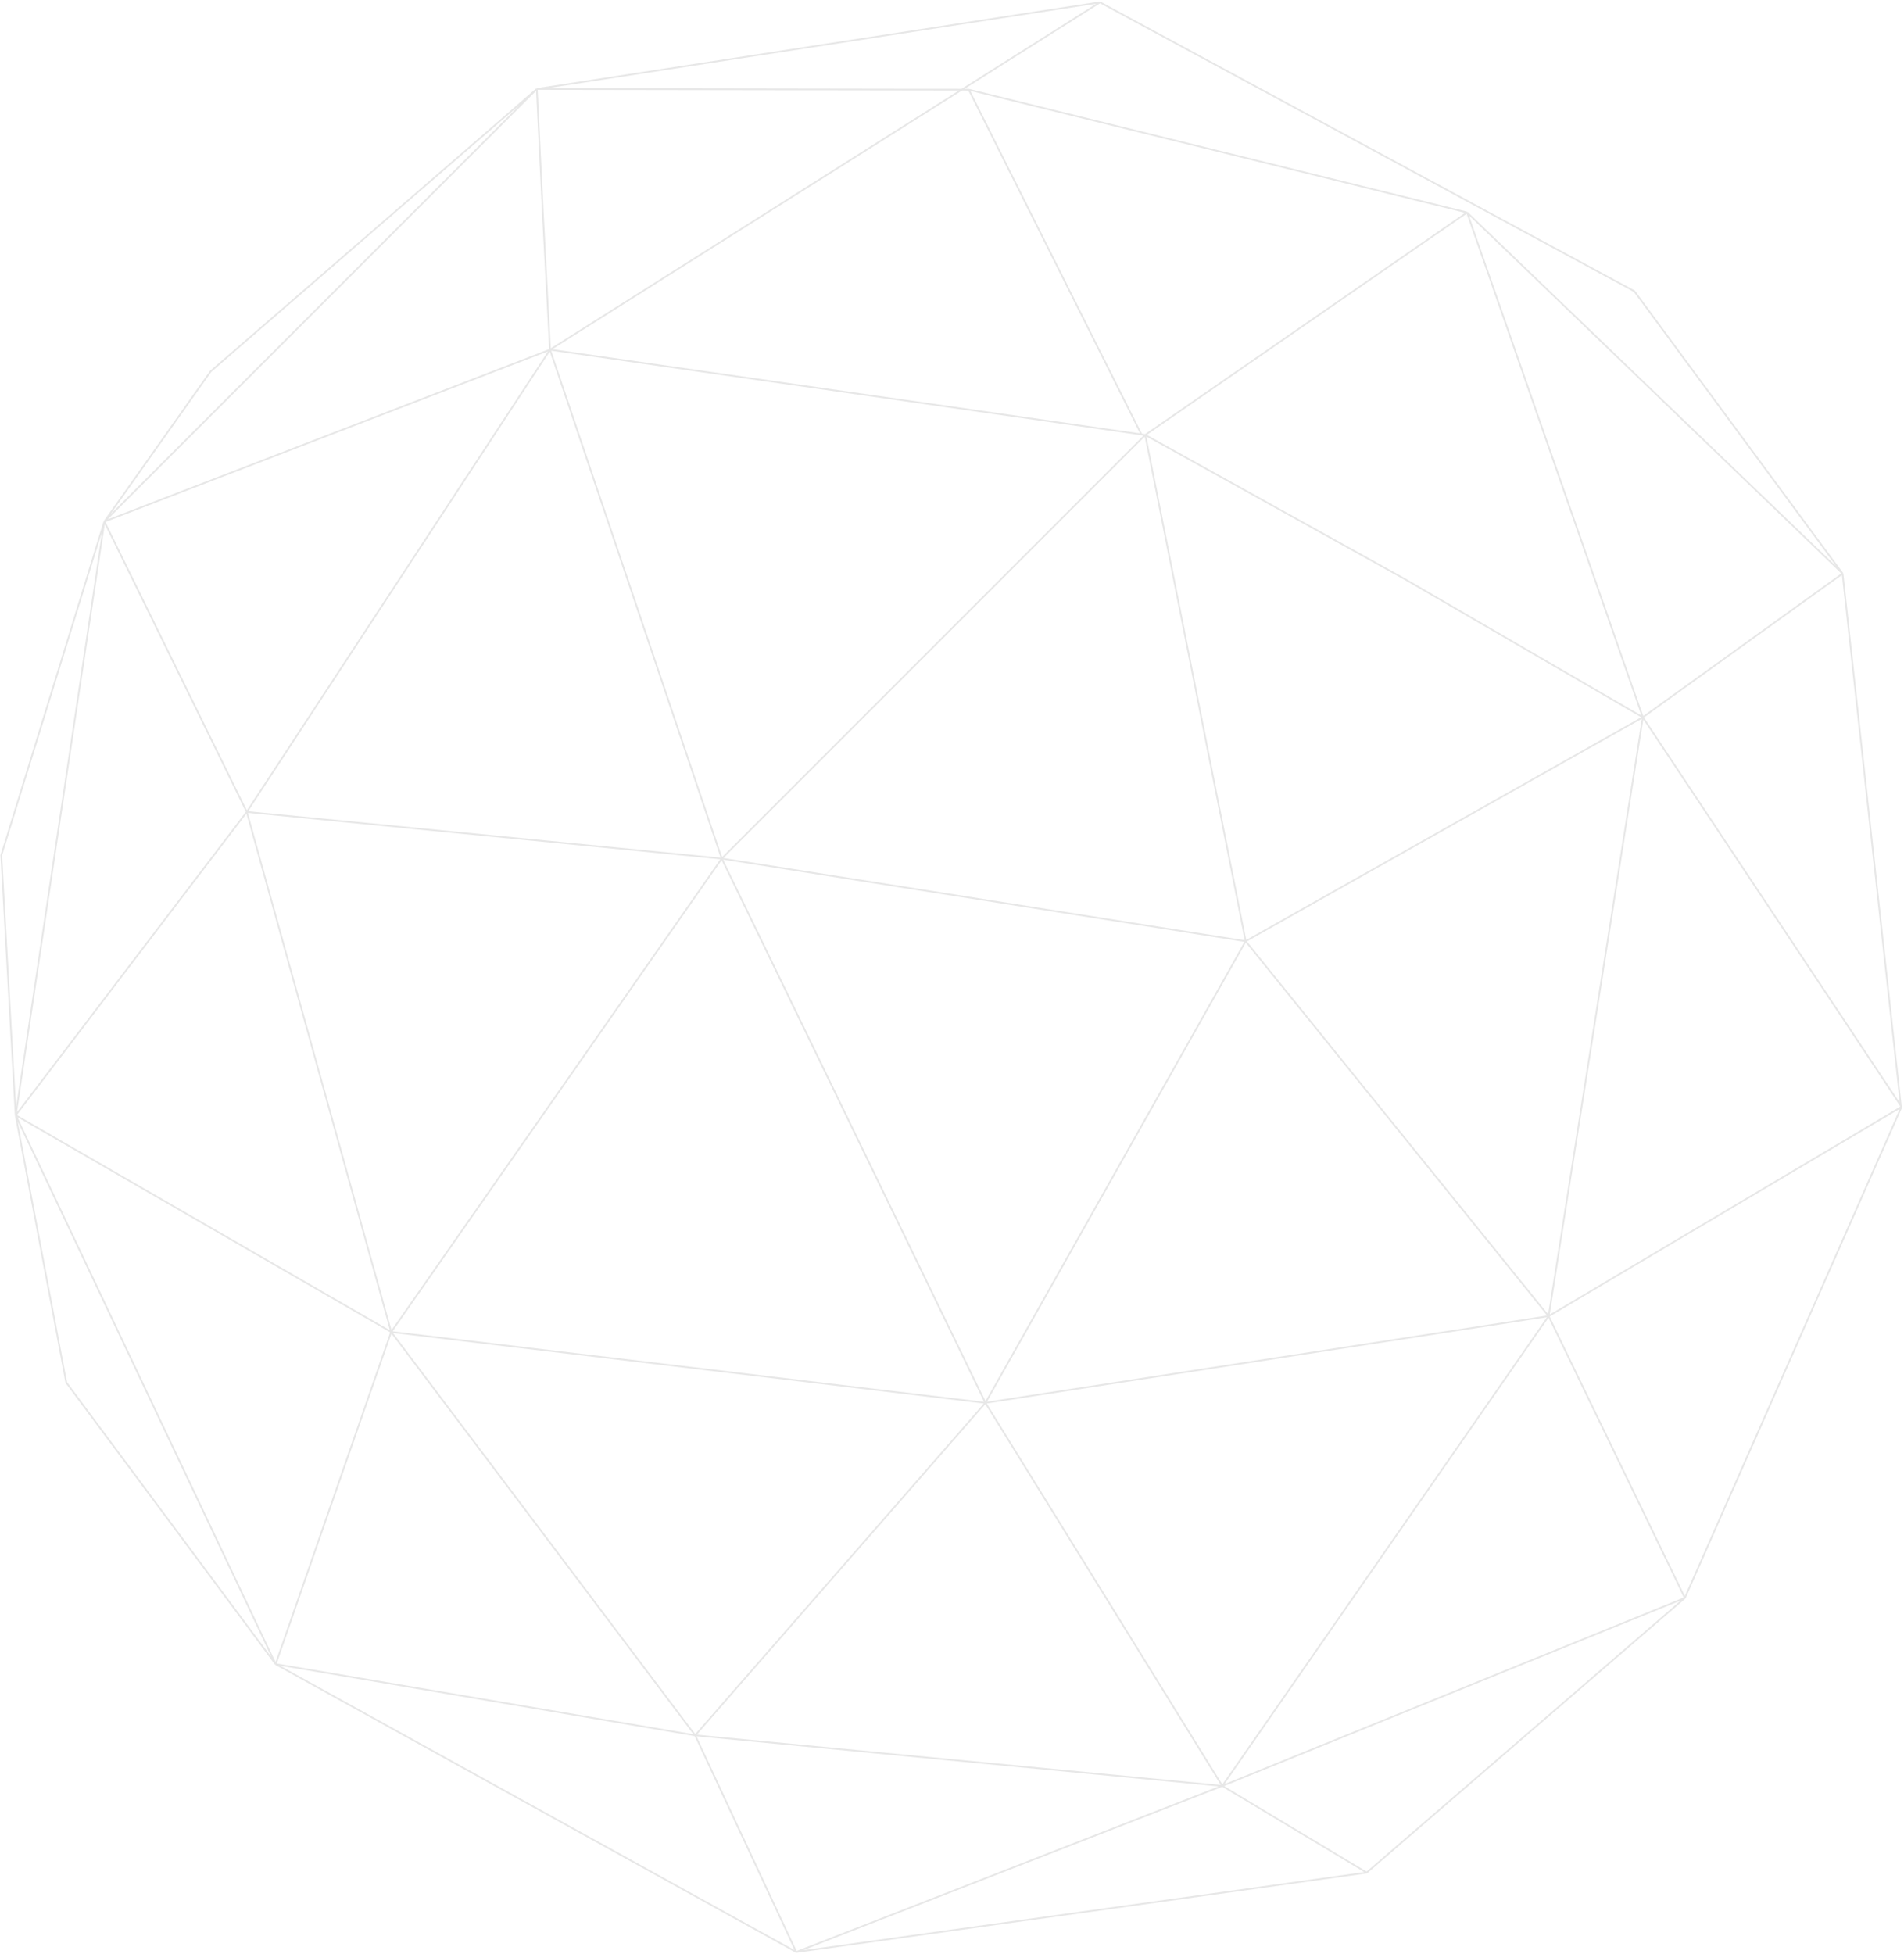 <svg width="1112" height="1141" viewBox="0 0 1112 1141" fill="none" xmlns="http://www.w3.org/2000/svg">
<path opacity="0.35" d="M1110.23 646.379L1076.12 334.898M1076.12 334.898L959.458 418.81M1076.12 334.898L954.513 170.05L642.451 1.367M1076.12 334.898L856.803 124.05M984.02 933.019L1110.57 646.251M984.02 933.019L713.855 1042.76M984.02 933.019L798.203 1093.37M984.02 933.019L904.45 768.477M1110.57 646.251L959.458 418.81M1110.57 646.251L904.45 768.477M713.855 1042.76L575.52 819.082M713.855 1042.76L904.45 768.477M713.855 1042.76L406.012 1013.24M713.855 1042.76L798.203 1093.37M713.855 1042.76L465.056 1139.75M798.203 1093.37L465.056 1139.75M904.45 768.477L959.458 418.81M904.45 768.477L727.512 549.541M904.45 768.477L575.52 819.082M959.458 418.81L727.512 549.541M959.458 418.81L820.546 338.167L668.863 253.957M959.458 418.81L856.803 124.05M727.512 549.541L421.521 501.299M727.512 549.541L575.52 819.082M727.512 549.541L668.863 253.957M668.863 253.957L421.521 501.299M668.863 253.957L856.803 124.05M668.863 253.957L666.592 253.631M856.803 124.05L565.825 52.36M144.119 474.067L421.521 501.299M144.119 474.067L9.173 651.183M144.119 474.067L228.46 777.696M144.119 474.067L321.236 204.175M144.119 474.067L60.956 304.518M421.521 501.299L321.236 204.175M421.521 501.299L228.46 777.696M421.521 501.299L575.52 819.082M9.173 651.183L228.46 777.696M9.173 651.183L60.956 304.518M9.173 651.183L160.985 971.682M9.173 651.183L0.739 499.37L60.956 304.518M9.173 651.183L38.691 807.216L160.985 971.682M228.46 777.696L575.52 819.082M228.46 777.696L160.985 971.682M228.46 777.696L406.012 1013.24M321.236 204.175L317.019 124.05L313.516 51.958M321.236 204.175L642.451 1.367M321.236 204.175L60.956 304.518M321.236 204.175L666.592 253.631M60.956 304.518L123.033 216.826L313.516 51.958M60.956 304.518L313.516 51.958M575.52 819.082L406.012 1013.24M666.592 253.631L565.825 52.36M160.985 971.682L406.012 1013.24M160.985 971.682L465.056 1139.75M406.012 1013.24L465.056 1139.75M313.516 51.958L642.451 1.367M313.516 51.958L565.825 52.36" stroke="#BBBBBB"/>
</svg>

